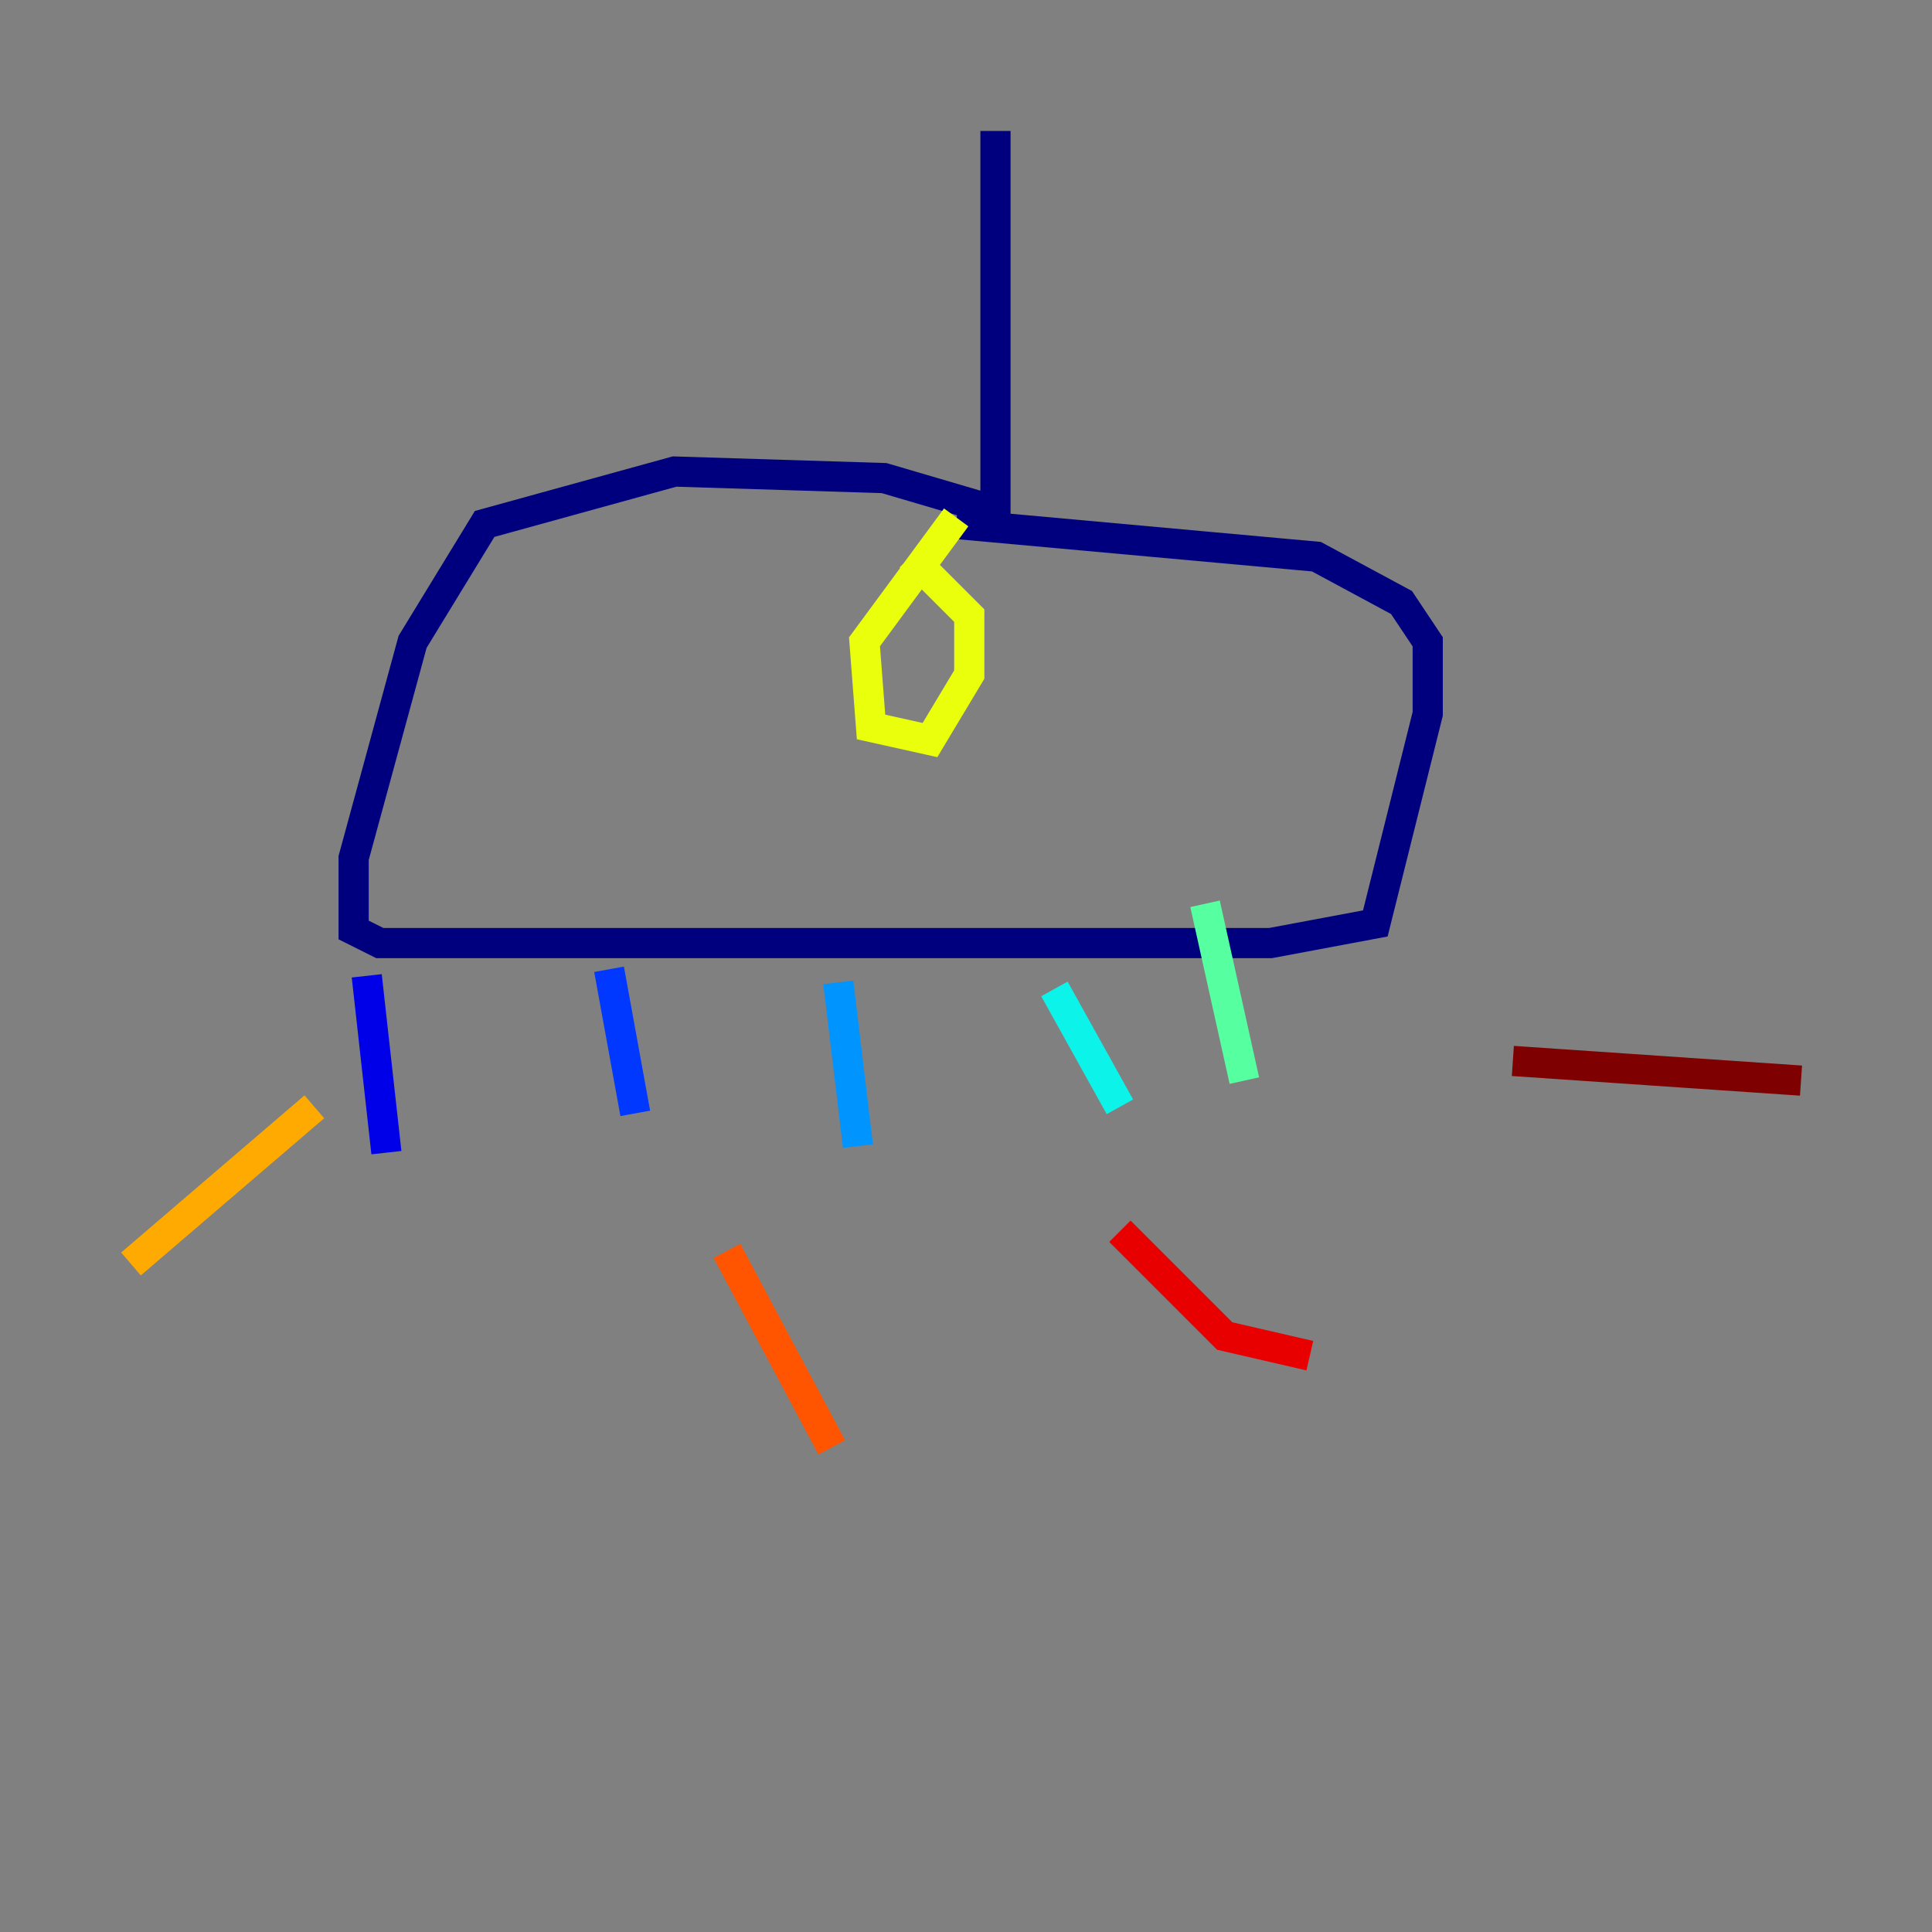 <?xml version="1.0" encoding="utf-8" ?>
<svg baseProfile="tiny" height="128" version="1.2" viewBox="0,0,128,128" width="128" xmlns="http://www.w3.org/2000/svg" xmlns:ev="http://www.w3.org/2001/xml-events" xmlns:xlink="http://www.w3.org/1999/xlink"><rect x="0" y="0" width="128" height="128" fill="#808080" stroke="none"/><defs /><polyline fill="none" points="65.953,8.678 65.953,33.844 58.576,31.675 44.691,31.241 32.108,34.712 27.336,42.522 23.43,56.841 23.43,61.614 25.166,62.481 84.176,62.481 91.119,61.18 94.59,47.295 94.59,42.522 92.854,39.919 87.214,36.881 63.349,34.712" stroke="#00007f" stroke-width="2" /><polyline fill="none" points="24.298,64.651 25.6,76.366" stroke="#0000e8" stroke-width="2" /><polyline fill="none" points="40.352,64.217 42.088,73.763" stroke="#0038ff" stroke-width="2" /><polyline fill="none" points="55.539,65.085 56.841,75.932" stroke="#0094ff" stroke-width="2" /><polyline fill="none" points="69.858,65.519 74.197,73.329" stroke="#0cf4ea" stroke-width="2" /><polyline fill="none" points="79.837,59.878 82.441,71.593" stroke="#56ffa0" stroke-width="2" /><polyline fill="none" points="24.732,77.234 24.732,77.234" stroke="#a0ff56" stroke-width="2" /><polyline fill="none" points="63.349,34.278 57.275,42.522 57.709,48.163 61.614,49.031 64.217,44.691 64.217,40.786 60.312,36.881" stroke="#eaff0c" stroke-width="2" /><polyline fill="none" points="20.827,73.329 8.678,83.742" stroke="#ffaa00" stroke-width="2" /><polyline fill="none" points="48.163,82.875 55.105,95.891" stroke="#ff5500" stroke-width="2" /><polyline fill="none" points="74.197,81.573 81.139,88.515 86.78,89.817" stroke="#e80000" stroke-width="2" /><polyline fill="none" points="100.231,70.291 119.322,71.593" stroke="#7f0000" stroke-width="2" /></svg>